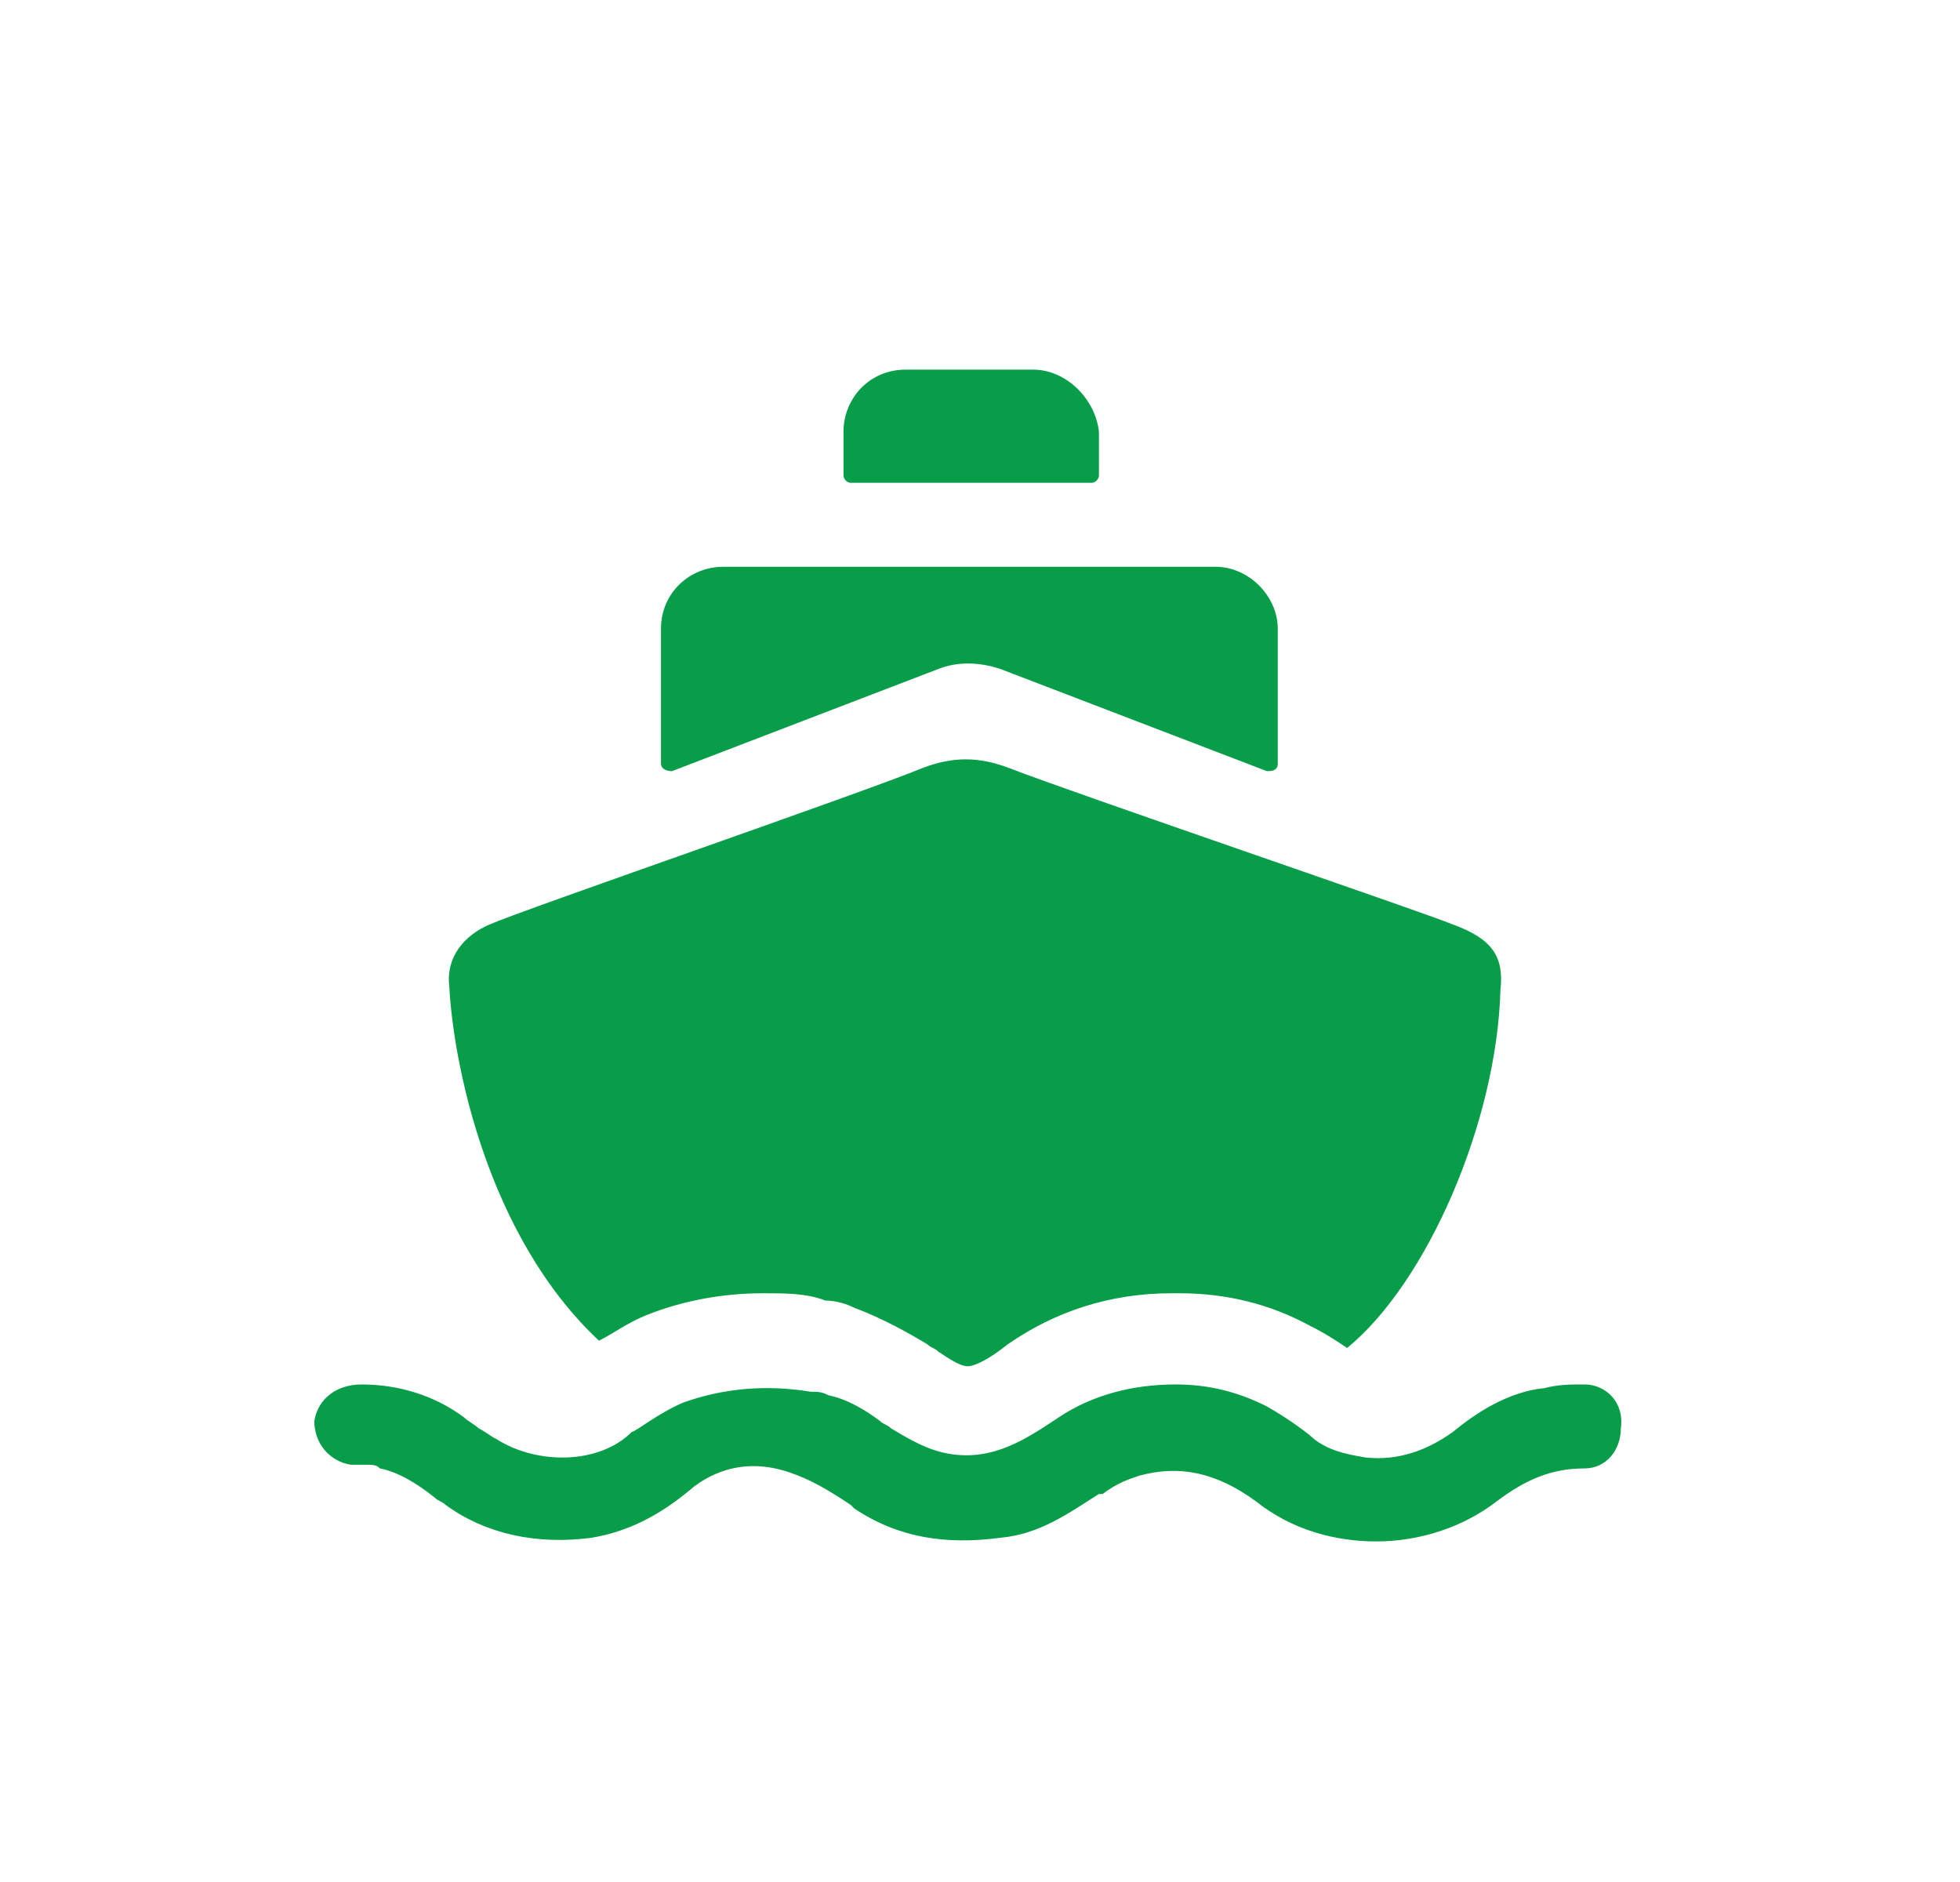 <svg width="25" height="24" viewBox="0 0 25 24" fill="none" xmlns="http://www.w3.org/2000/svg">
<path d="M20.209 17.655C20.023 17.655 19.883 17.655 19.697 17.702C19.231 17.748 18.812 18.028 18.533 18.26C18.207 18.493 17.835 18.633 17.416 18.586C17.136 18.54 16.95 18.493 16.764 18.354C16.717 18.307 16.485 18.121 16.159 17.935C15.786 17.748 15.414 17.655 14.995 17.655C14.436 17.655 13.924 17.795 13.505 18.074C13.086 18.354 12.667 18.633 12.109 18.54C11.829 18.493 11.597 18.354 11.364 18.214C11.317 18.167 11.271 18.167 11.224 18.121C11.038 17.981 10.805 17.841 10.572 17.795C10.479 17.748 10.433 17.748 10.34 17.748C9.781 17.655 9.223 17.702 8.71 17.888C8.385 18.028 8.105 18.26 8.059 18.26C7.64 18.679 6.848 18.679 6.336 18.354C6.243 18.307 6.197 18.26 6.104 18.214C6.057 18.167 5.964 18.121 5.917 18.074C5.545 17.795 5.079 17.655 4.614 17.655C4.288 17.655 4.055 17.841 4.009 18.121C4.009 18.4 4.195 18.633 4.474 18.679C4.521 18.679 4.614 18.679 4.661 18.679C4.754 18.679 4.8 18.679 4.847 18.726C5.079 18.773 5.312 18.912 5.545 19.098C5.592 19.145 5.638 19.145 5.685 19.192C6.197 19.564 6.848 19.703 7.547 19.61C8.105 19.517 8.524 19.238 8.85 18.959C9.223 18.679 9.642 18.633 10.06 18.773C10.34 18.866 10.572 19.005 10.852 19.192L10.898 19.238C11.457 19.61 12.062 19.703 12.761 19.61C13.273 19.564 13.645 19.285 14.017 19.052H14.064C14.25 18.912 14.39 18.866 14.529 18.819C15.041 18.679 15.507 18.773 16.019 19.145C16.485 19.517 17.043 19.657 17.555 19.657C18.114 19.657 18.672 19.471 19.091 19.145C19.464 18.866 19.79 18.726 20.209 18.726C20.488 18.726 20.674 18.493 20.674 18.214C20.721 17.888 20.488 17.655 20.209 17.655Z" fill="#079D49"/>
<path d="M19.138 12.628C19.091 14.304 18.207 16.352 17.183 17.19C17.043 17.097 16.904 17.004 16.717 16.911C16.205 16.631 15.647 16.492 15.042 16.492H14.948C14.157 16.492 13.459 16.724 12.854 17.143C12.621 17.33 12.435 17.423 12.342 17.423C12.248 17.423 12.109 17.33 11.969 17.237C11.923 17.19 11.876 17.19 11.829 17.143C11.597 17.004 11.271 16.818 10.899 16.678C10.805 16.631 10.666 16.585 10.526 16.585C10.293 16.492 10.014 16.492 9.735 16.492C9.223 16.492 8.711 16.585 8.245 16.771C8.012 16.864 7.826 17.004 7.64 17.097C6.197 15.747 5.778 13.512 5.731 12.581C5.685 12.209 5.917 11.93 6.243 11.79C6.662 11.604 10.992 10.114 11.783 9.788C12.155 9.649 12.481 9.649 12.854 9.788C13.692 10.114 18.207 11.65 18.533 11.79C19.045 11.976 19.185 12.209 19.138 12.628Z" fill="#079D49"/>
<path d="M15.507 7.228H9.223C8.804 7.228 8.431 7.553 8.431 8.019V9.741C8.431 9.788 8.478 9.834 8.571 9.834L11.969 8.531C12.202 8.438 12.481 8.438 12.76 8.531L16.159 9.834C16.205 9.834 16.298 9.834 16.298 9.741V8.019C16.298 7.6 15.926 7.228 15.507 7.228Z" fill="#079D49"/>
<path d="M13.18 4.714H11.55C11.085 4.714 10.759 5.086 10.759 5.505V6.064C10.759 6.11 10.805 6.157 10.852 6.157H13.924C13.971 6.157 14.017 6.11 14.017 6.064V5.505C13.971 5.086 13.598 4.714 13.18 4.714Z" fill="#079D49"/>
</svg>
